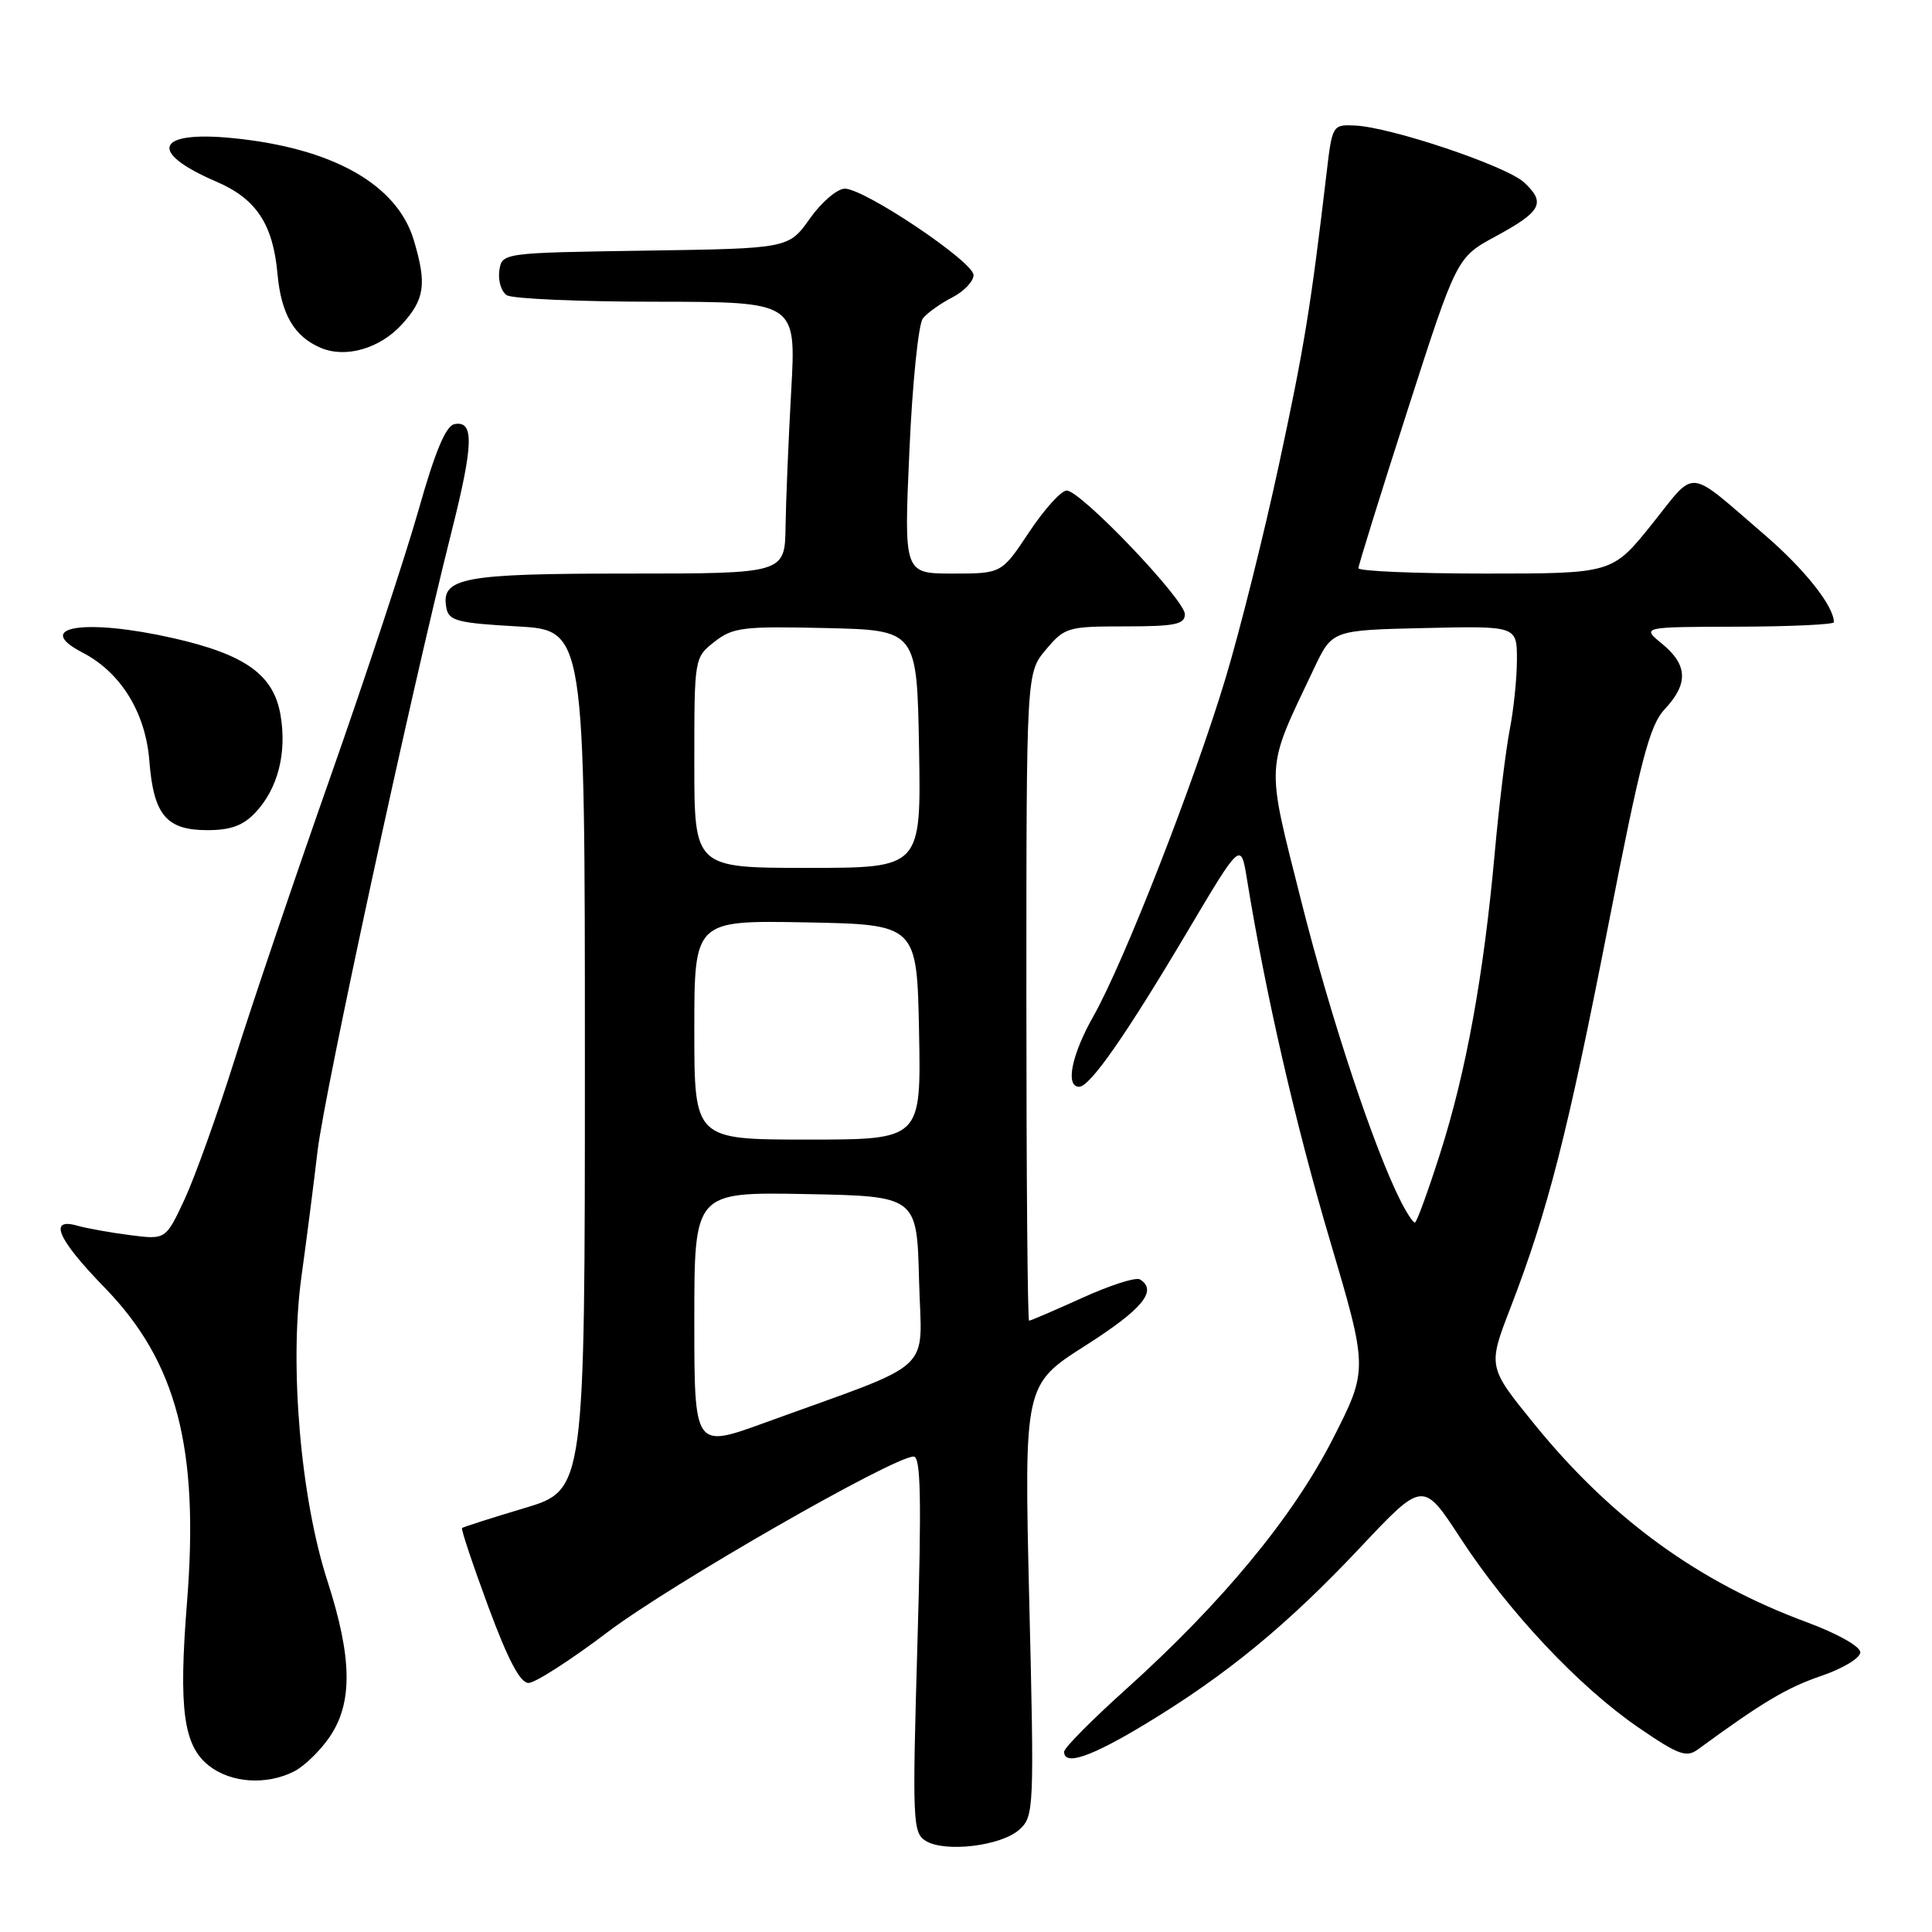 <?xml version="1.0" encoding="UTF-8" standalone="no"?>
<!DOCTYPE svg PUBLIC "-//W3C//DTD SVG 1.1//EN" "http://www.w3.org/Graphics/SVG/1.1/DTD/svg11.dtd" >
<svg xmlns="http://www.w3.org/2000/svg" xmlns:xlink="http://www.w3.org/1999/xlink" version="1.1" viewBox="0 0 256 256">
 <g >
 <path fill="currentColor"
d=" M 135.07 242.43 C 137.01 240.68 137.05 239.78 136.38 212.05 C 135.70 183.47 135.70 183.47 143.85 178.28 C 151.40 173.47 153.43 171.00 151.05 169.53 C 150.52 169.20 147.08 170.30 143.41 171.97 C 139.73 173.64 136.56 175.00 136.36 175.00 C 136.16 175.00 136.00 155.68 136.00 132.08 C 136.00 89.15 136.00 89.15 138.59 86.08 C 141.08 83.12 141.48 83.00 149.09 83.00 C 155.69 83.00 157.00 82.73 157.00 81.39 C 157.00 79.45 143.20 65.00 141.34 65.00 C 140.61 65.00 138.38 67.48 136.37 70.50 C 132.72 76.00 132.72 76.00 126.24 76.00 C 119.77 76.00 119.77 76.00 120.50 59.75 C 120.89 50.81 121.70 42.91 122.29 42.18 C 122.87 41.46 124.62 40.21 126.18 39.41 C 127.73 38.61 129.00 37.28 129.00 36.45 C 129.00 34.69 114.56 25.00 111.94 25.00 C 110.94 25.00 108.86 26.78 107.31 28.96 C 104.50 32.93 104.50 32.93 85.50 33.21 C 66.50 33.50 66.50 33.50 66.16 35.89 C 65.98 37.20 66.43 38.66 67.16 39.12 C 67.90 39.59 76.83 39.98 87.00 39.98 C 105.50 40.00 105.50 40.00 104.84 51.75 C 104.48 58.21 104.14 66.31 104.09 69.75 C 104.00 76.00 104.00 76.00 83.19 76.00 C 61.20 76.00 58.38 76.54 59.15 80.57 C 59.47 82.26 60.63 82.56 68.51 83.00 C 77.50 83.50 77.50 83.50 77.50 140.46 C 77.50 197.43 77.50 197.43 69.50 199.83 C 65.10 201.14 61.38 202.34 61.22 202.47 C 61.07 202.61 62.63 207.28 64.69 212.86 C 67.30 219.91 68.92 223.00 70.03 223.00 C 70.91 223.00 75.65 219.95 80.56 216.23 C 88.93 209.90 118.39 193.00 121.07 193.00 C 122.01 193.00 122.12 198.65 121.56 217.91 C 120.88 241.40 120.94 242.87 122.67 243.93 C 125.23 245.50 132.68 244.60 135.07 242.43 Z  M 38.97 234.72 C 40.33 234.03 42.47 231.95 43.72 230.09 C 46.76 225.58 46.66 219.63 43.39 209.50 C 39.83 198.51 38.33 180.95 39.93 169.25 C 40.60 164.44 41.56 156.90 42.08 152.50 C 43.01 144.67 54.34 92.27 59.82 70.50 C 62.76 58.83 62.85 55.69 60.21 56.20 C 59.08 56.42 57.65 59.82 55.48 67.51 C 53.77 73.55 48.50 89.53 43.76 103.00 C 39.02 116.47 33.30 133.35 31.06 140.50 C 28.81 147.65 25.84 155.92 24.47 158.89 C 21.96 164.27 21.96 164.27 17.23 163.66 C 14.63 163.33 11.49 162.76 10.25 162.41 C 6.35 161.30 7.64 164.22 13.86 170.61 C 23.42 180.44 26.41 191.86 24.78 212.31 C 23.65 226.47 24.30 231.31 27.69 233.97 C 30.61 236.26 35.30 236.58 38.97 234.72 Z  M 151.87 228.38 C 162.58 221.89 170.57 215.32 180.23 205.06 C 188.56 196.21 188.56 196.21 193.53 203.83 C 199.85 213.53 209.22 223.50 217.08 228.89 C 222.40 232.54 223.45 232.93 224.99 231.80 C 233.47 225.59 236.77 223.62 241.29 222.08 C 244.17 221.10 246.50 219.70 246.50 218.94 C 246.50 218.16 243.47 216.46 239.43 214.96 C 225.10 209.67 213.54 201.28 203.39 188.80 C 197.13 181.11 197.13 181.11 200.14 173.30 C 205.09 160.48 207.70 150.24 213.09 122.69 C 217.42 100.52 218.58 96.11 220.60 93.95 C 223.74 90.61 223.63 88.09 220.25 85.32 C 217.50 83.07 217.50 83.07 230.25 83.04 C 237.26 83.02 243.00 82.75 243.00 82.45 C 243.00 80.31 239.11 75.41 233.78 70.83 C 223.36 61.88 224.84 62.02 218.90 69.44 C 213.64 76.00 213.64 76.00 196.82 76.00 C 187.57 76.00 180.00 75.68 180.00 75.29 C 180.00 74.90 182.93 65.48 186.51 54.35 C 193.02 34.11 193.02 34.11 198.20 31.31 C 204.26 28.02 204.86 26.88 201.96 24.18 C 199.61 21.99 184.29 16.84 179.52 16.63 C 176.57 16.50 176.52 16.58 175.77 23.00 C 173.68 40.71 172.81 46.05 169.47 61.56 C 167.49 70.78 164.30 83.53 162.38 89.91 C 158.20 103.77 148.93 127.49 144.90 134.62 C 141.99 139.75 141.13 144.00 142.99 144.00 C 144.43 144.00 149.17 137.20 157.30 123.50 C 164.42 111.50 164.42 111.50 165.23 116.50 C 167.68 131.62 171.66 148.96 176.19 164.24 C 181.29 181.46 181.29 181.46 176.60 190.67 C 171.31 201.03 161.97 212.34 149.17 223.86 C 144.68 227.90 141.00 231.61 141.00 232.11 C 141.00 234.03 144.57 232.80 151.87 228.38 Z  M 33.85 107.66 C 36.82 104.50 38.03 99.79 37.17 94.74 C 36.26 89.42 32.52 86.73 23.01 84.57 C 11.32 81.91 4.26 83.01 10.92 86.46 C 16.00 89.09 19.29 94.41 19.79 100.82 C 20.35 107.99 22.04 110.00 27.48 110.00 C 30.56 110.00 32.23 109.39 33.85 107.66 Z  M 53.25 42.99 C 56.29 39.65 56.57 37.64 54.83 31.82 C 52.61 24.42 44.06 19.61 30.82 18.30 C 20.62 17.29 19.55 20.16 28.67 24.07 C 33.95 26.34 36.18 29.69 36.77 36.31 C 37.26 41.64 38.98 44.59 42.50 46.09 C 45.80 47.50 50.33 46.19 53.25 42.99 Z  M 92.00 174.93 C 92.00 157.95 92.00 157.95 106.75 158.22 C 121.50 158.50 121.50 158.50 121.78 169.67 C 122.10 182.26 124.42 180.13 101.25 188.55 C 92.00 191.91 92.00 191.91 92.00 174.93 Z  M 92.00 136.47 C 92.00 121.95 92.00 121.95 106.75 122.22 C 121.50 122.50 121.50 122.50 121.78 136.75 C 122.05 151.00 122.05 151.00 107.03 151.00 C 92.00 151.00 92.00 151.00 92.00 136.47 Z  M 92.00 101.07 C 92.00 87.17 92.00 87.14 94.67 85.04 C 97.11 83.13 98.42 82.97 109.42 83.22 C 121.50 83.50 121.50 83.50 121.78 99.25 C 122.05 115.00 122.05 115.00 107.03 115.00 C 92.00 115.00 92.00 115.00 92.00 101.07 Z  M 185.65 159.25 C 182.11 152.33 176.37 135.04 172.46 119.55 C 167.69 100.62 167.60 102.30 174.15 88.50 C 176.53 83.50 176.53 83.50 188.76 83.22 C 201.00 82.94 201.00 82.94 201.00 87.39 C 201.00 89.84 200.57 94.02 200.05 96.67 C 199.53 99.33 198.63 106.68 198.06 113.02 C 196.60 129.20 194.28 141.99 190.85 152.75 C 189.23 157.84 187.71 162.00 187.48 162.00 C 187.24 162.00 186.42 160.76 185.65 159.25 Z "/>
</g>
</svg>
